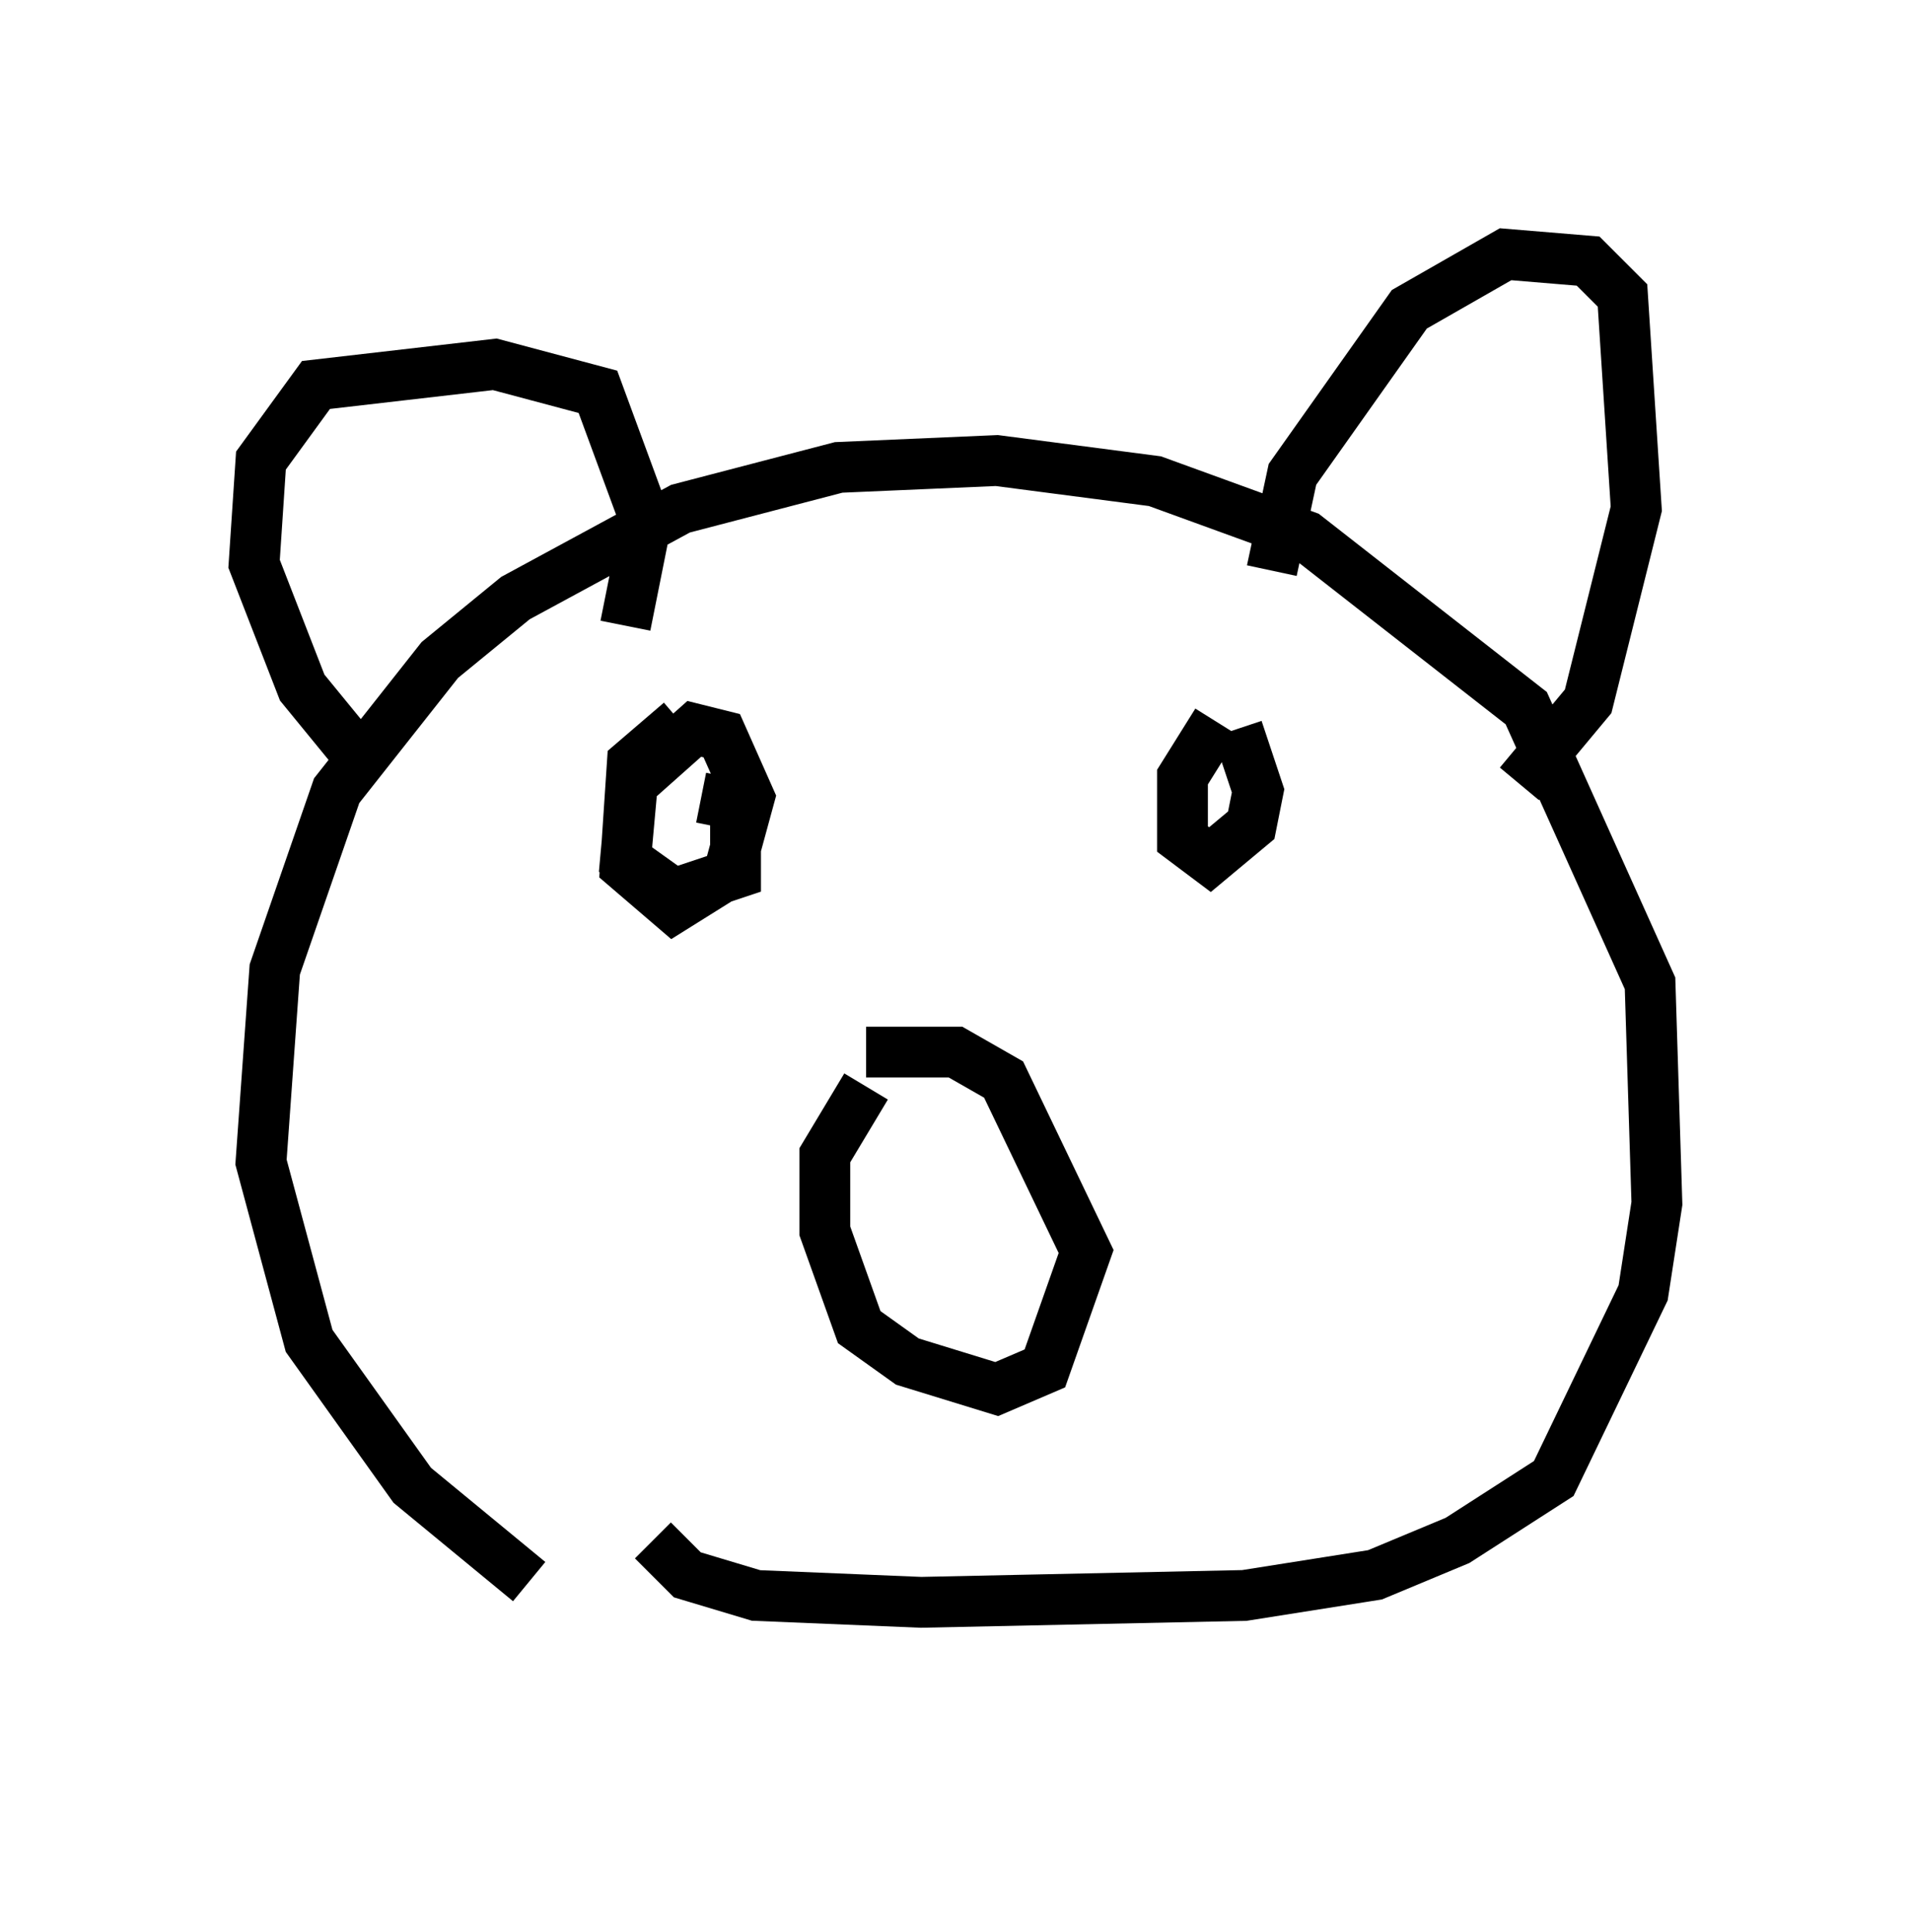 <?xml version="1.0" encoding="utf-8" ?>
<svg baseProfile="full" height="38.011" version="1.1" width="37.605" xmlns="http://www.w3.org/2000/svg" xmlns:ev="http://www.w3.org/2001/xml-events" xmlns:xlink="http://www.w3.org/1999/xlink"><defs /><rect fill="white" height="38.011" width="37.605" x="0" y="0" /><path d="M13.796, 33.011 m-3.383, -1.894 l-2.3, -1.894 -2.03, -2.842 l-0.947, -3.518 0.271, -3.789 l1.218, -3.518 2.03, -2.571 l1.488, -1.218 3.248, -1.759 l3.112, -0.812 3.112, -0.135 l3.112, 0.406 2.977, 1.083 l4.33, 3.383 2.436, 5.413 l0.135, 4.33 -0.271, 1.759 l-1.759, 3.654 -1.894, 1.218 l-1.624, 0.677 -2.571, 0.406 l-6.36, 0.135 -3.248, -0.135 l-1.353, -0.406 -0.677, -0.677 m4.195, -8.931 l-0.812, 1.353 0.0, 1.488 l0.677, 1.894 0.947, 0.677 l1.759, 0.541 0.947, -0.406 l0.812, -2.3 -1.624, -3.383 l-0.947, -0.541 -1.759, 0.0 m-9.878, -5.683 l-1.218, -1.488 -0.947, -2.436 l0.135, -2.03 1.083, -1.488 l3.518, -0.406 2.03, 0.541 l0.947, 2.571 -0.406, 2.03 m12.72, -1.083 l0.406, -1.894 2.3, -3.248 l1.894, -1.083 1.624, 0.135 l0.677, 0.677 0.271, 4.195 l-0.947, 3.789 -1.353, 1.624 m-16.509, -1.218 l-0.947, 0.812 -0.135, 2.03 l0.947, 0.812 1.083, -0.677 l0.406, -1.488 -0.541, -1.218 l-0.541, -0.135 -1.218, 1.083 l-0.135, 1.488 0.947, 0.677 l1.218, -0.406 0.0, -1.353 l-0.677, -0.135 m10.149, -1.488 l-0.677, 1.083 0.0, 1.218 l0.541, 0.406 0.812, -0.677 l0.135, -0.677 -0.406, -1.218 " fill="none" stroke="black" stroke-width="1" /></svg>